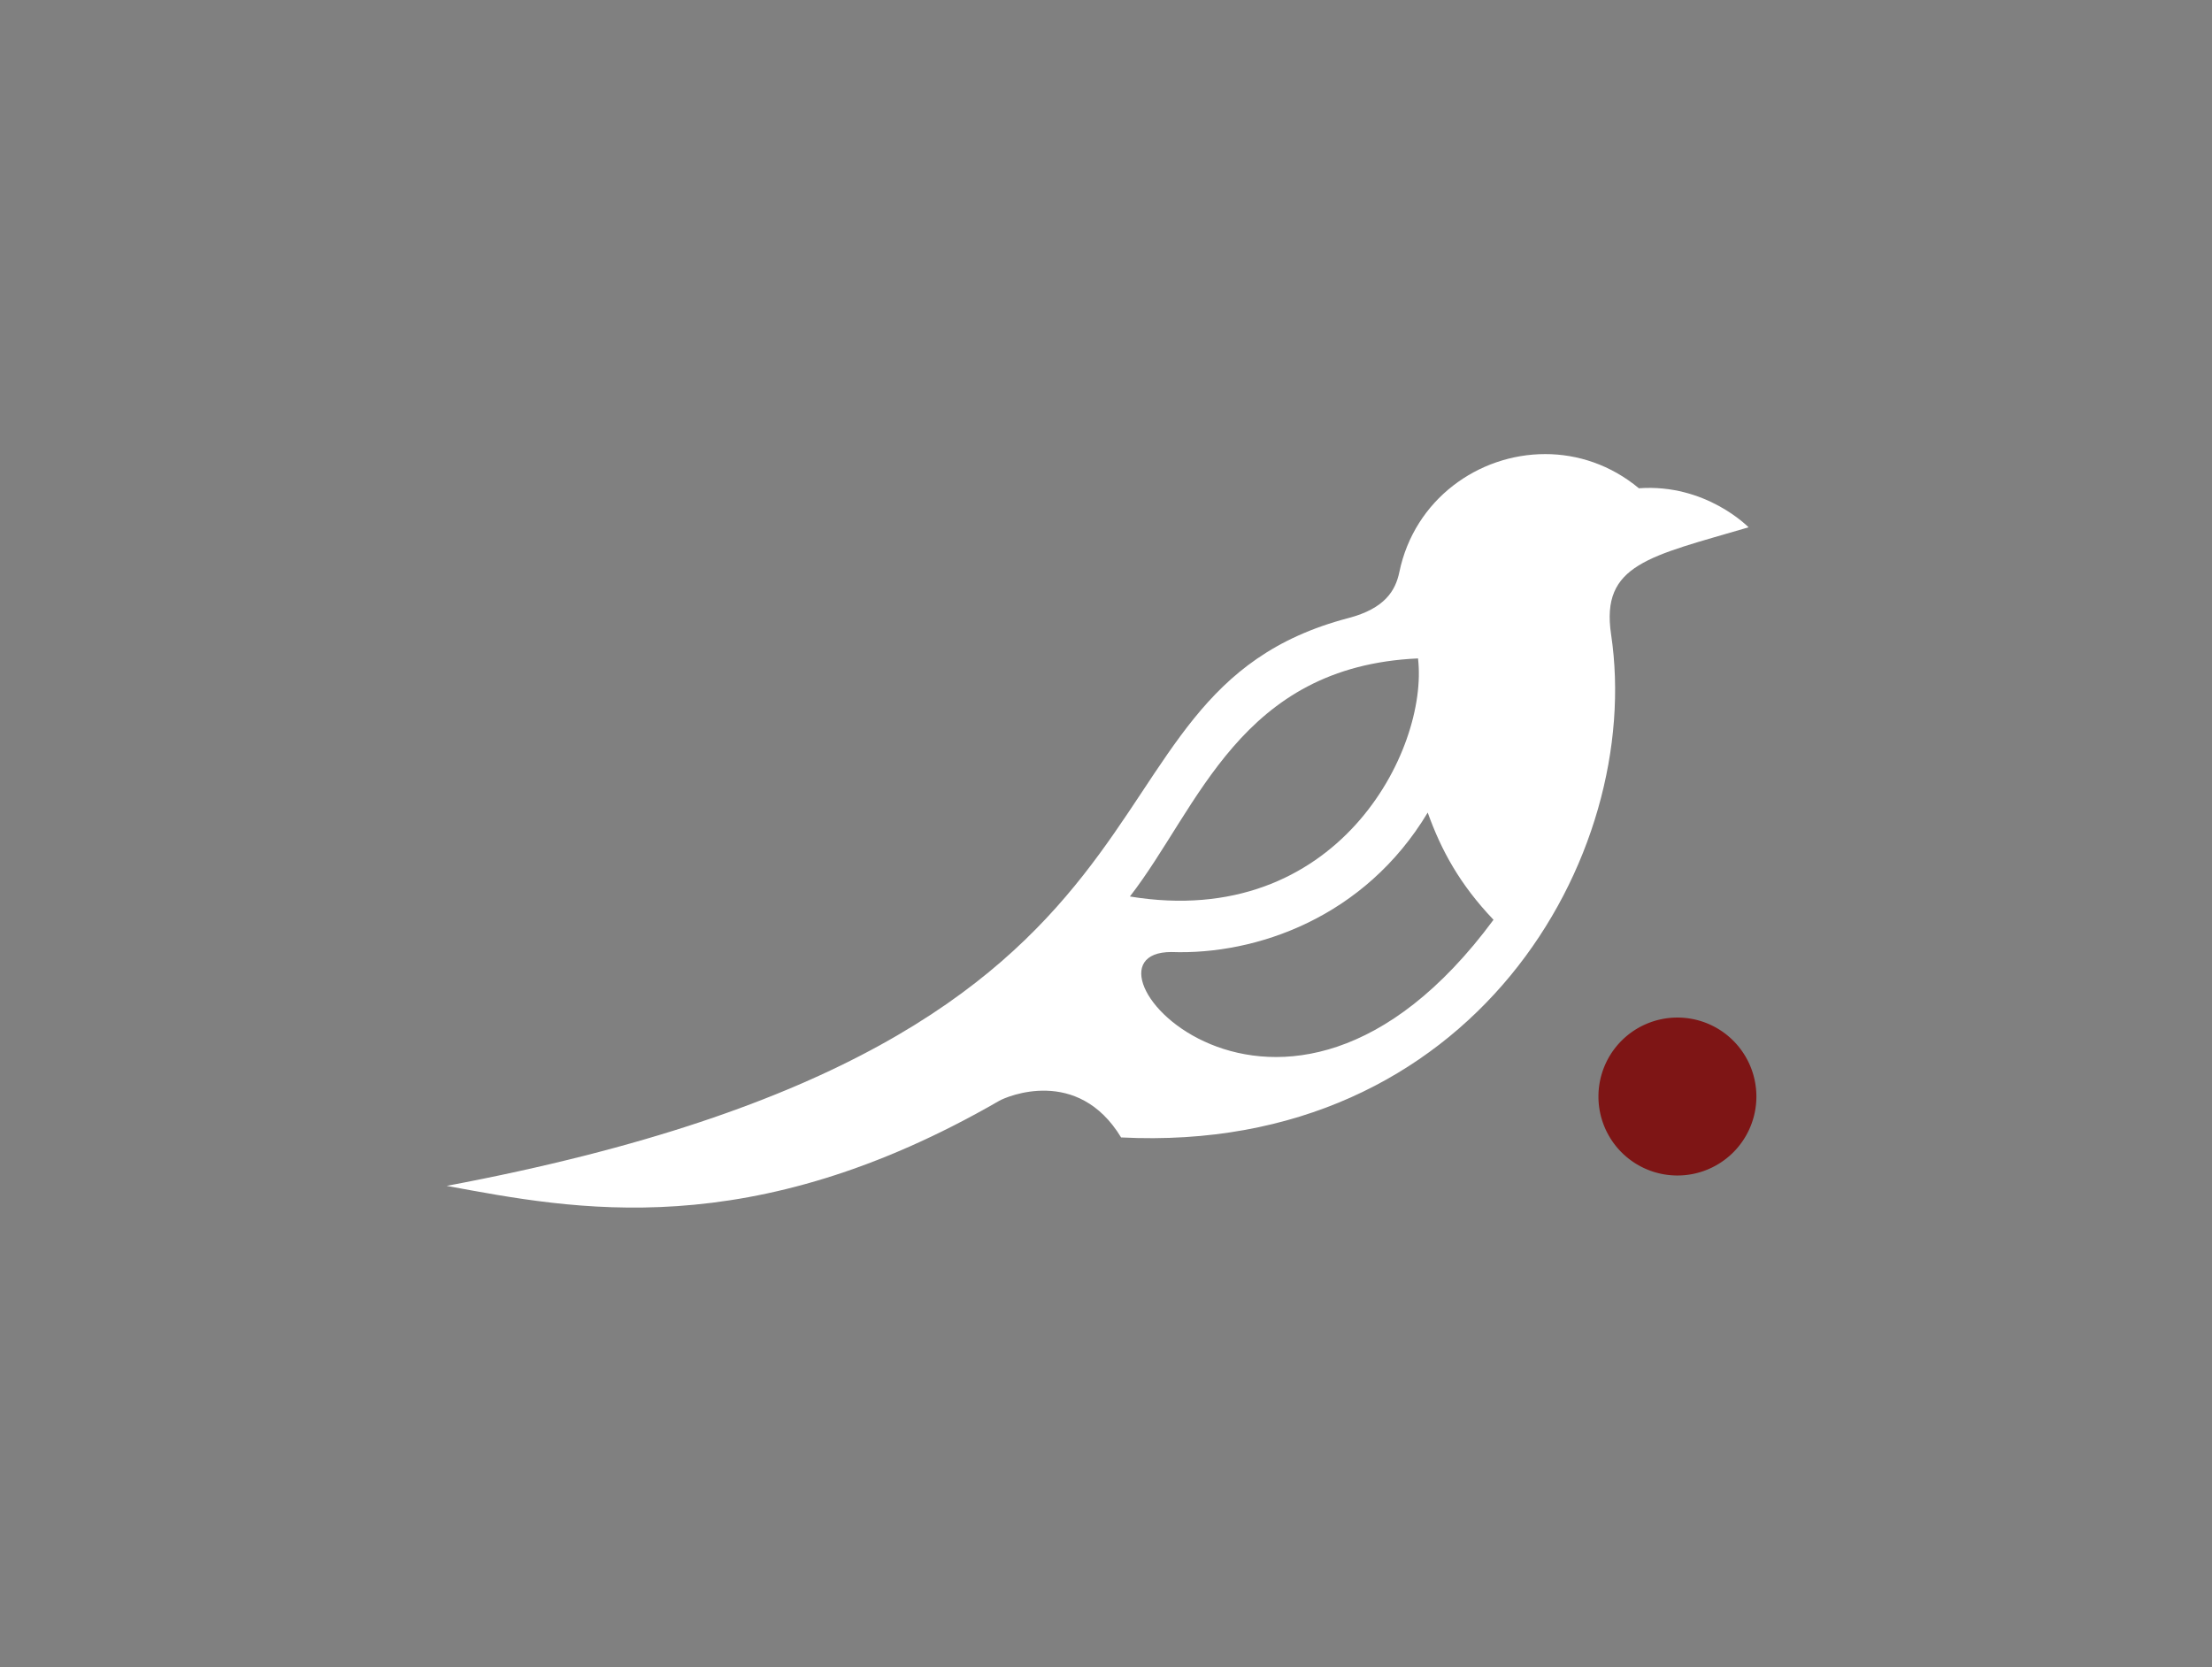 <?xml version="1.0" encoding="UTF-8" standalone="no"?>
<svg
   xmlns:osb="http://www.openswatchbook.org/uri/2009/osb"
   xmlns:dc="http://purl.org/dc/elements/1.1/"
   xmlns:cc="http://creativecommons.org/ns#"
   xmlns:rdf="http://www.w3.org/1999/02/22-rdf-syntax-ns#"
   xmlns:svg="http://www.w3.org/2000/svg"
   xmlns="http://www.w3.org/2000/svg"
   xmlns:xlink="http://www.w3.org/1999/xlink"
   width="1000"
   height="753.775"
   viewBox="0 0 264.583 199.436"
   version="1.1"
   id="svg8"
   style="enable-background:new">
  <rect x="0" y="0" width="264.583" height="199.436" fill="#808080" stroke="none"/>
  <defs
     id="defs2">
    <linearGradient
       id="bright"
       osb:paint="solid"
       gradientTransform="matrix(0.244,0,0,0.184,10.196,52.705)">
      <stop
         style="stop-color:#ffffff;stop-opacity:1;"
         offset="0"
         id="stop1538" />
    </linearGradient>
    <linearGradient
       id="dark"
       osb:paint="solid"
       gradientTransform="matrix(-3.441,0,0,3.441,948.598,79.653)">
      <stop
         style="stop-color:#000000;stop-opacity:1;"
         offset="0"
         id="stop1532" />
    </linearGradient>
    <linearGradient
       id="linearGradient1048">
      <stop
         style="stop-color:#000000;stop-opacity:1;"
         offset="0"
         id="stop1046" />
    </linearGradient>
    <linearGradient
       id="red"
       gradientTransform="matrix(0.692,0,0,0.692,-1173.186,194.386)">
      <stop
         style="stop-color:#ff0000;stop-opacity:1;"
         offset="0"
         id="stop1016" />
    </linearGradient>
    <linearGradient
       id="gray_224">
      <stop
         style="stop-color:#e0e0e0;stop-opacity:1;"
         offset="0"
         id="stop919" />
    </linearGradient>
    <linearGradient
       id="gray_192">
      <stop
         style="stop-color:#c0c0c0;stop-opacity:1;"
         offset="0"
         id="stop913" />
    </linearGradient>
    <linearGradient
       id="gray_160">
      <stop
         style="stop-color:#a0a0a0;stop-opacity:1;"
         offset="0"
         id="stop903" />
    </linearGradient>
    <linearGradient
       id="linearGradient899">
      <stop
         style="stop-color:#808080;stop-opacity:1;"
         offset="0"
         id="stop897" />
    </linearGradient>
    <linearGradient
       id="gray_64">
      <stop
         style="stop-color:#404040;stop-opacity:1;"
         offset="0"
         id="stop891" />
    </linearGradient>
    <linearGradient
       id="gray_96">
      <stop
         style="stop-color:#606060;stop-opacity:1;"
         offset="0"
         id="stop885" />
    </linearGradient>
    <linearGradient
       id="gray_128">
      <stop
         style="stop-color:#808080;stop-opacity:1;"
         offset="0"
         id="stop879" />
    </linearGradient>
    <linearGradient
       id="gray_32">
      <stop
         style="stop-color:#202020;stop-opacity:1;"
         offset="0"
         id="stop873" />
    </linearGradient>
    <linearGradient
       id="white"
       gradientTransform="matrix(0.252,0.017,-0.016,0.254,6.672,3.428)">
      <stop
         style="stop-color:#ffffff;stop-opacity:1;"
         offset="0"
         id="stop867" />
    </linearGradient>
    <linearGradient
       id="black"
       gradientTransform="scale(1.314,0.761)"
       x1="29.533"
       y1="89.54"
       x2="170.586"
       y2="89.54"
       gradientUnits="userSpaceOnUse">
      <stop
         style="stop-color:#000000;stop-opacity:1;"
         offset="0"
         id="stop861" />
    </linearGradient>
    <linearGradient
       xlink:href="#linearGradient1048"
       id="linearGradient1050"
       x1="81.889"
       y1="116.984"
       x2="82.153"
       y2="116.984"
       gradientUnits="userSpaceOnUse"
       gradientTransform="matrix(-0.837,0,0,0.837,241.606,62.69)" />
    <linearGradient
       id="accent"
       osb:paint="solid"
       gradientTransform="matrix(1.165,0,0,1.165,-216.59,-316.978)">
      <stop
         style="stop-color:#7e1212;stop-opacity:1;"
         offset="0"
         id="stop1484" />
    </linearGradient>
    <linearGradient
       xlink:href="#red"
       id="linearGradient1558"
       x1="-205.067"
       y1="46.769"
       x2="-75.858"
       y2="46.769"
       gradientUnits="userSpaceOnUse"
       gradientTransform="matrix(0.837,0,0,0.837,-21.694,54.189)" />
    <linearGradient
       xlink:href="#red"
       id="linearGradient1560"
       x1="-184.279"
       y1="67.029"
       x2="-101.938"
       y2="67.029"
       gradientUnits="userSpaceOnUse"
       gradientTransform="matrix(0.837,0,0,0.837,-21.694,54.189)" />
    <linearGradient
       xlink:href="#red"
       id="linearGradient1562"
       x1="-177.062"
       y1="74.245"
       x2="-109.154"
       y2="74.245"
       gradientUnits="userSpaceOnUse"
       gradientTransform="matrix(0.837,0,0,0.837,-21.694,54.189)" />
    <linearGradient
       xlink:href="#red"
       id="linearGradient1564"
       x1="-229.816"
       y1="36.549"
       x2="-20.751"
       y2="36.549"
       gradientUnits="userSpaceOnUse"
       gradientTransform="matrix(0.837,0,0,0.837,-19.327,55.077)" />
    <linearGradient
       xlink:href="#dark"
       id="linearGradient1566"
       gradientUnits="userSpaceOnUse"
       x1="9.827"
       y1="317.878"
       x2="37.042"
       y2="317.878"
       gradientTransform="translate(-54.429,32.596)" />
    <linearGradient
       xlink:href="#bright"
       id="linearGradient1568"
       gradientUnits="userSpaceOnUse"
       x1="9.827"
       y1="317.878"
       x2="37.042"
       y2="317.878"
       gradientTransform="translate(-27.214,32.596)" />
    <linearGradient
       xlink:href="#accent"
       id="linearGradient1580"
       gradientUnits="userSpaceOnUse"
       x1="9.827"
       y1="317.878"
       x2="37.042"
       y2="317.878"
       gradientTransform="translate(0,32.596)" />
  </defs>
  <g
     id="layer2"
     style="display:inline;opacity:1"
     transform="translate(0,-65.147)">
    <path
       style="fill:url(#bright);stroke:none;stroke-width:0.269;stroke-linecap:butt;stroke-linejoin:miter;stroke-opacity:1"
       d="m 184.813,119.461 c -7.959,0.003 -15.626,5.394 -17.435,14.119 -0.456,2.201 -1.723,4.349 -6.09,5.494 -35.411,9.283 -13.255,50.147 -107.86,67.915 15.213,2.803 36.26,7.051 66.1,-10.178 0.863,-0.498 9.38,-4.173 14.571,4.385 42.086,2.114 62.567,-33.672 58.608,-60.168 -1.256,-8.408 4.569,-9.316 16.443,-12.809 0,0 -5.081,-5.252 -13.117,-4.67 -3.378,-2.807 -7.335,-4.09 -11.222,-4.089 z m -15.2,24.439 c 1.288,10.948 -9.671,32.563 -34.462,28.476 8.272,-10.672 13.144,-27.516 34.462,-28.476 z m 1.159,18.438 c 1.613,4.498 3.817,8.568 7.871,12.824 -25.528,34.533 -51.909,3.856 -38.541,3.856 10.145,0.369 23.144,-4.127 30.67,-16.68 z"
       id="path1586" />
    <path
       style="display:inline;opacity:0.97;fill:url(#accent);fill-opacity:1;fill-rule:nonzero;stroke:none;stroke-width:1.569;stroke-linecap:butt;stroke-linejoin:miter;stroke-miterlimit:4;stroke-dasharray:1.569, 1.569;stroke-dashoffset:0;stroke-opacity:1;paint-order:normal"
       id="path1909"
       d="m 210.086,196.293 a 9.446,9.446 0 0 1 -9.437,9.455 9.446,9.446 0 0 1 -9.455,-9.436 9.446,9.446 0 0 1 9.436,-9.455 9.446,9.446 0 0 1 9.456,9.436" />
  </g>
</svg>

